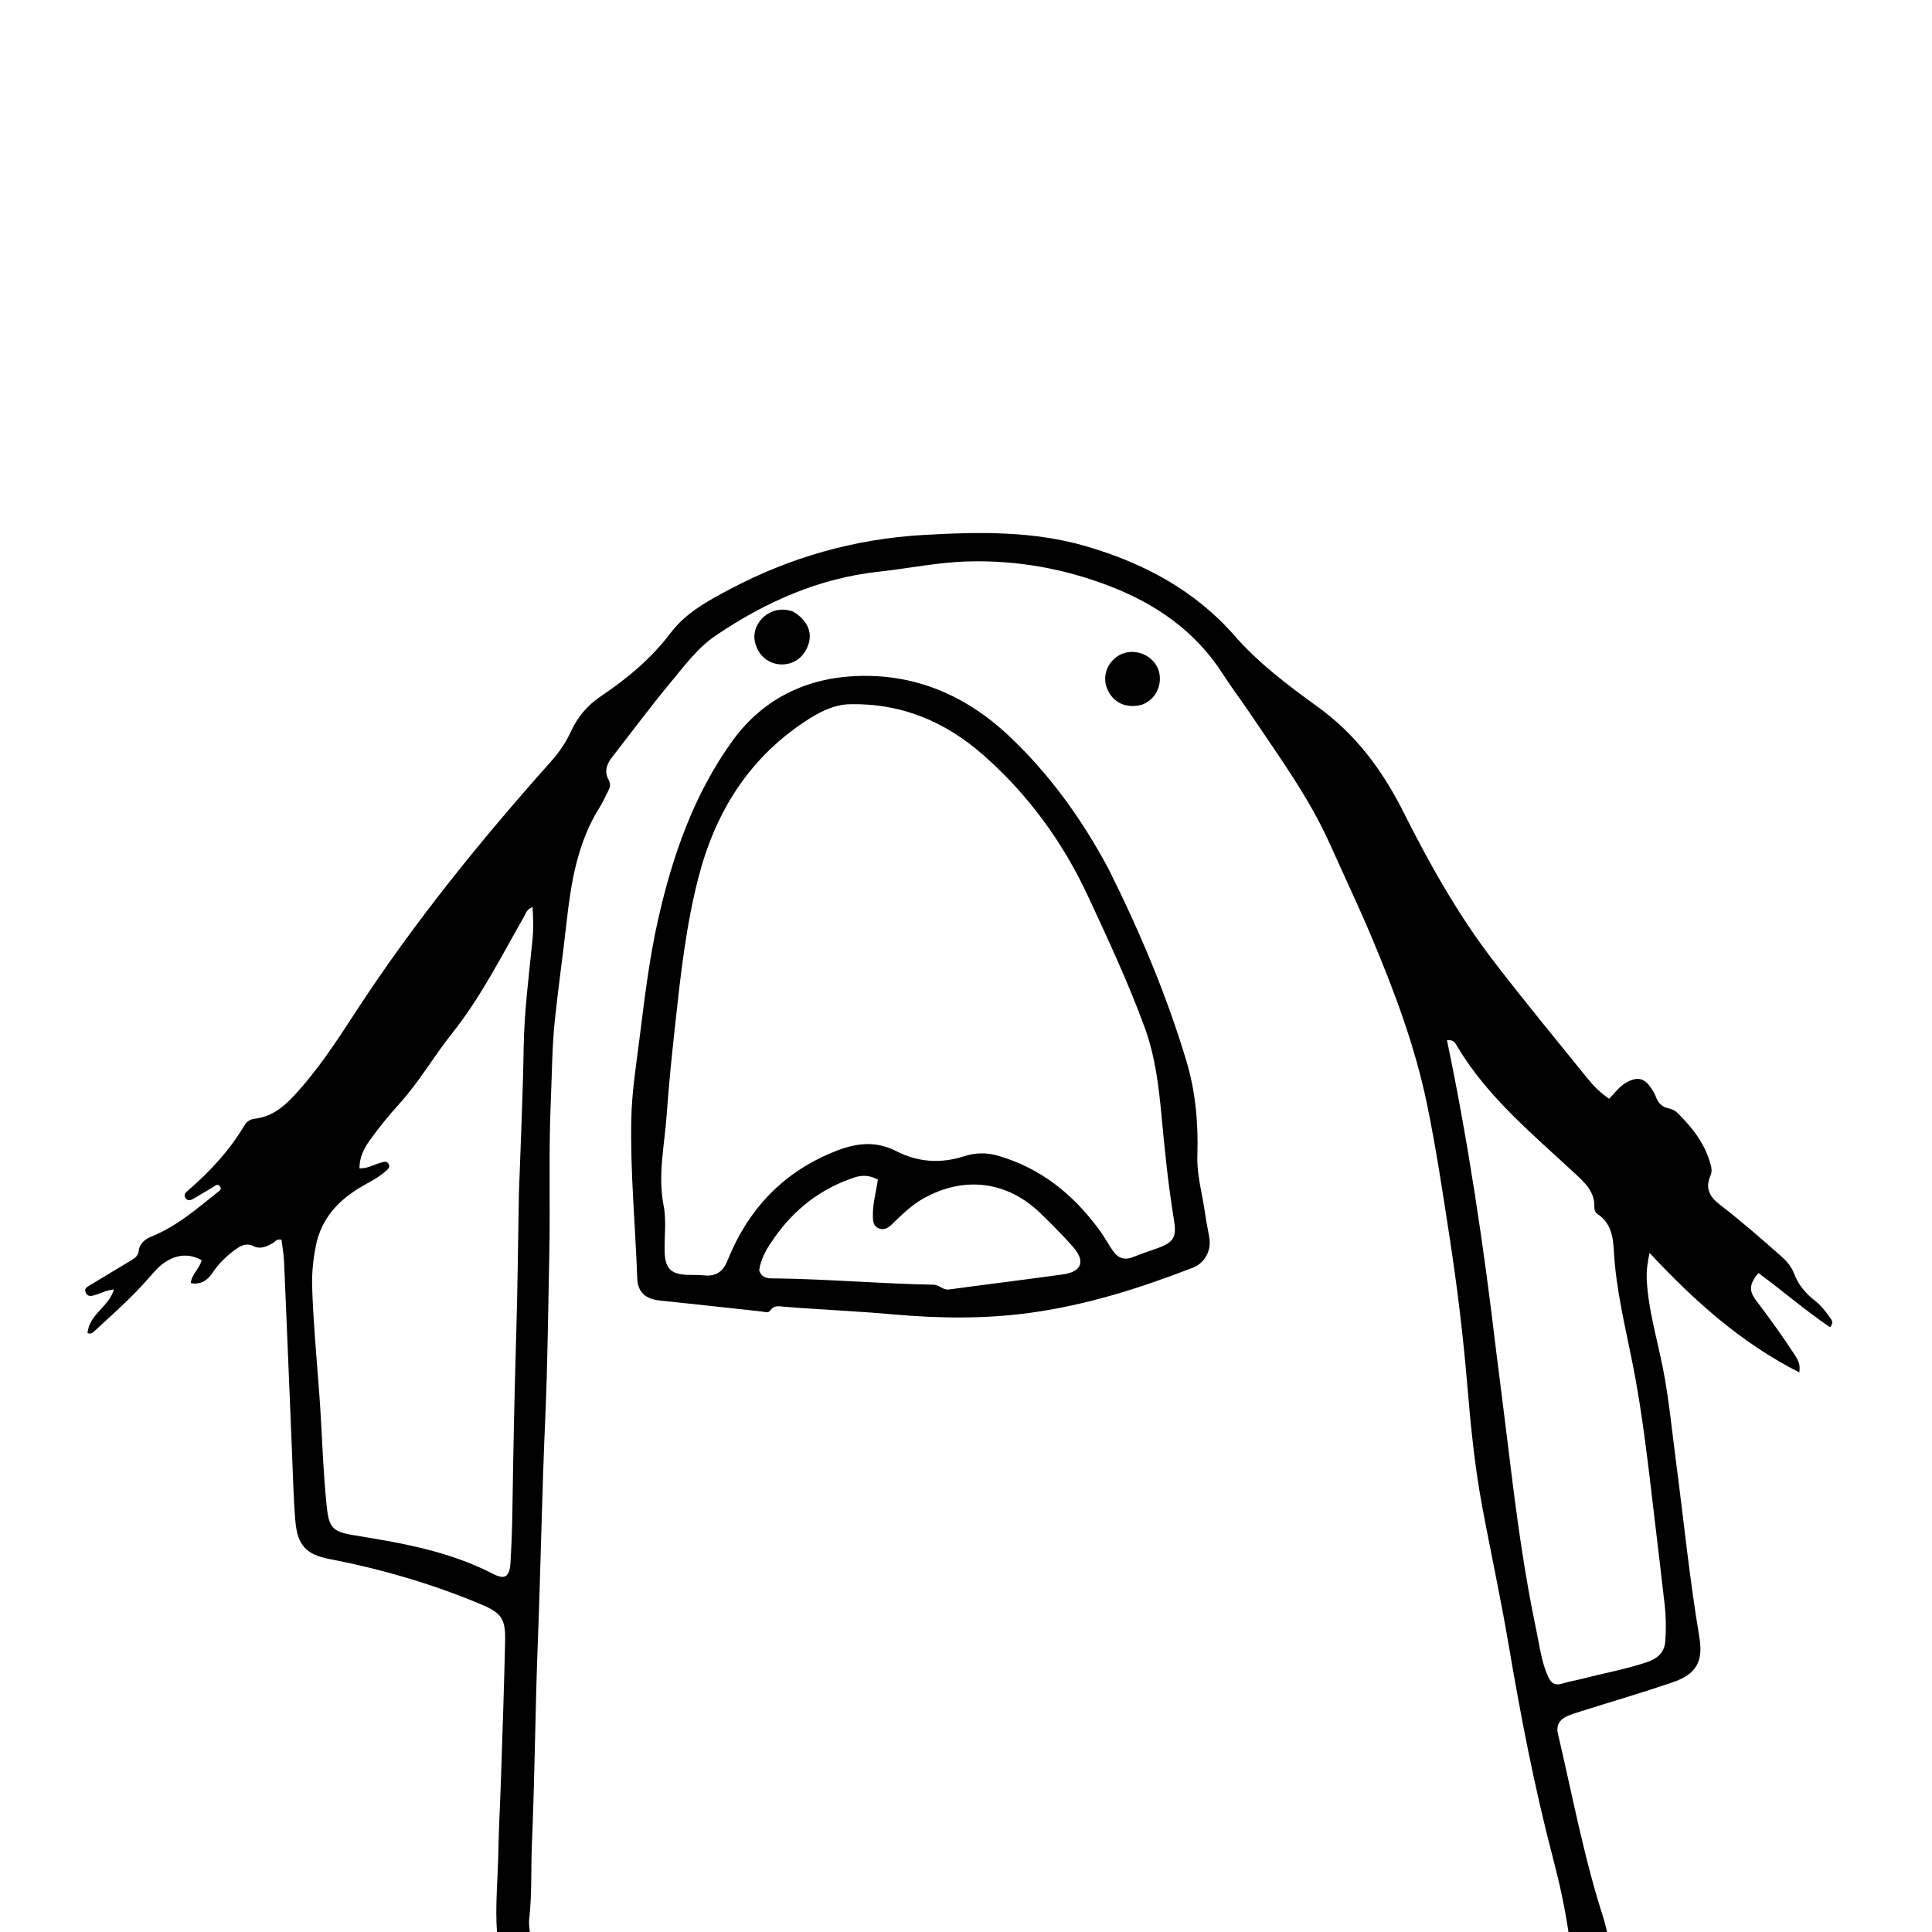 <svg version="1.1" id="Layer_1" xmlns="http://www.w3.org/2000/svg" xmlns:xlink="http://www.w3.org/1999/xlink" x="0px" y="0px"
	 width="100%" viewBox="0 0 1024 1024" enable-background="new 0 0 1024 1024" xml:space="preserve">
<path fill="#000000" opacity="1" stroke="none" 
	d="
M831.469,1025 
	C829.507,1011.417 826.59,998.098 823.132,984.917 
	C813.335,947.572 806.039,909.731 799.59,871.684 
	C795.368,846.779 789.965,822.077 785.373,797.232 
	C781.471,776.122 779.434,754.761 777.627,733.385 
	C775.456,707.701 772.368,682.126 768.448,656.653 
	C764.758,632.676 761.198,608.675 756.271,584.906 
	C749.887,554.105 738.84,524.839 726.678,495.98 
	C719.825,479.719 712.216,463.778 705.018,447.661 
	C693.802,422.545 677.559,400.505 662.354,377.832 
	C657.715,370.915 652.641,364.283 648.154,357.273 
	C633.721,334.722 613.01,320.307 588.487,310.785 
	C564.138,301.33 538.739,296.819 512.766,297.578 
	C497.04,298.037 481.41,301.306 465.705,303.019 
	C433.949,306.484 405.825,319.001 379.615,336.676 
	C369.567,343.452 362.618,353.084 355.1,362.128 
	C344.564,374.802 334.762,388.086 324.603,401.077 
	C321.626,404.885 320.056,408.792 322.646,413.477 
	C323.689,415.363 323.411,417.302 322.38,419.203 
	C320.873,421.984 319.68,424.955 317.992,427.615 
	C305.927,446.634 302.586,468.099 300.166,489.883 
	C298.275,506.903 295.838,523.863 294.058,540.893 
	C292.587,554.969 292.575,569.148 291.947,583.284 
	C290.728,610.766 291.719,638.261 291.128,665.743 
	C290.511,694.383 290.253,723.042 288.999,751.656 
	C287.263,791.254 286.576,830.88 285.048,870.477 
	C283.673,906.097 283.456,941.744 281.923,977.348 
	C281.35,990.655 282.016,1004.007 280.467,1017.281 
	C280.201,1019.559 280.631,1021.917 280.87,1024.619 
	C275.312,1025 269.624,1025 263.468,1025 
	C262.339,1010.328 263.893,995.712 264.151,981.061 
	C264.38,968.075 265.133,955.099 265.555,942.115 
	C266.339,917.98 267.197,893.846 267.73,869.705 
	C268.005,857.296 265.351,854.608 253.735,849.807 
	C228.092,839.206 201.664,831.501 174.427,826.282 
	C162.211,823.941 157.629,818.775 156.566,806.333 
	C155.505,793.899 155.262,781.393 154.739,768.916 
	C153.346,735.647 152.029,702.376 150.588,669.109 
	C150.411,665.026 149.671,660.967 149.215,657.098 
	C146.638,656.392 145.75,658.243 144.381,658.998 
	C141.225,660.74 137.975,662.259 134.447,660.509 
	C130.892,658.746 128.097,659.933 125.227,661.96 
	C120.278,665.456 116.005,669.548 112.621,674.636 
	C110.024,678.542 106.532,681.088 101.093,680.072 
	C101.688,675.217 105.684,672.448 106.916,667.953 
	C100.604,664.459 94.43,664.748 88.283,668.479 
	C84.661,670.679 81.922,673.827 79.194,676.979 
	C70.116,687.466 59.739,696.625 49.551,705.976 
	C48.95,706.528 48.287,707.075 46.377,706.611 
	C47.178,696.643 57.881,692.495 60.376,683.437 
	C56.378,683.706 53.066,685.758 49.439,686.661 
	C47.503,687.144 46.169,686.893 45.38,684.99 
	C44.592,683.09 45.934,682.235 47.236,681.447 
	C54.505,677.048 61.788,672.672 69.069,668.292 
	C71.097,667.072 73.192,665.808 73.489,663.208 
	C74.005,658.707 77.18,656.646 80.805,655.162 
	C93.83,649.833 104.28,640.705 115.09,632.11 
	C116.019,631.371 117.715,630.546 116.662,628.93 
	C115.395,626.986 114.063,628.525 112.852,629.235 
	C109.547,631.171 106.28,633.173 102.964,635.091 
	C101.514,635.93 99.877,636.894 98.467,635.187 
	C96.981,633.388 98.372,632.089 99.652,630.985 
	C111.332,620.911 121.717,609.725 129.624,596.381 
	C130.798,594.399 132.676,593.217 134.916,592.972 
	C143.214,592.062 149.425,587.47 154.916,581.694 
	C168.081,567.849 178.406,551.847 188.769,535.954 
	C219.431,488.928 254.664,445.502 291.967,403.68 
	C296.224,398.908 299.82,393.766 302.471,387.958 
	C306.019,380.186 311.311,373.832 318.381,369.085 
	C332.427,359.656 345.185,349.06 355.54,335.354 
	C363.572,324.723 375.459,318.307 387.15,312.139 
	C419.125,295.271 453.095,285.657 489.26,283.556 
	C518.641,281.849 547.954,281.289 576.483,289.758 
	C606.49,298.666 633.295,312.893 654.424,337.025 
	C667.165,351.576 682.741,363.339 698.423,374.64 
	C718.582,389.166 732.755,408.311 743.759,430.209 
	C757.544,457.642 772.527,484.422 791.213,508.843 
	C807.409,530.009 824.417,550.556 841.158,571.303 
	C844.485,575.426 848.206,579.238 852.896,582.363 
	C855.881,579.332 858.24,575.863 861.946,573.787 
	C867.768,570.526 871.506,571.251 875.123,576.702 
	C876.04,578.084 877,579.511 877.541,581.057 
	C878.734,584.465 880.749,586.695 884.433,587.469 
	C886.007,587.8 887.745,588.536 888.868,589.638 
	C897.142,597.767 904.18,606.721 906.948,618.342 
	C907.351,620.032 907.219,621.688 906.537,623.24 
	C903.683,629.729 906.152,634.323 911.378,638.341 
	C922.477,646.874 933.019,656.087 943.53,665.333 
	C946.591,668.027 949.39,671.057 950.778,674.762 
	C953.102,680.963 957.042,685.595 962.163,689.562 
	C965.332,692.016 967.746,695.272 970.068,698.542 
	C970.933,699.76 971.972,700.976 970.007,703.485 
	C956.816,694.659 944.821,684.048 931.969,674.735 
	C927.137,680.643 926.833,684.091 930.88,689.422 
	C937.936,698.718 944.758,708.174 951.132,717.949 
	C952.738,720.412 954.431,722.916 953.66,727.409 
	C922.796,711.731 898.024,689.505 874.304,664.061 
	C873.06,669.68 872.588,674.106 872.839,678.707 
	C873.696,694.435 878.276,709.462 881.301,724.782 
	C884.556,741.27 886.122,758 888.311,774.64 
	C892.385,805.616 895.49,836.717 900.664,867.551 
	C902.877,880.737 899.066,887.417 886.359,891.729 
	C870.129,897.236 853.668,902.062 837.319,907.221 
	C834.786,908.02 832.203,908.799 829.85,909.994 
	C826.364,911.765 824.772,914.785 825.693,918.709 
	C833.363,951.407 839.492,984.486 849.83,1016.528 
	C850.646,1019.056 851.193,1021.67 851.932,1024.622 
	C845.312,1025 838.625,1025 831.469,1025 
M275.032,632.709 
	C275.911,606.919 277.144,581.135 277.551,555.338 
	C277.857,535.987 280.385,516.88 282.256,497.692 
	C282.8,492.117 282.633,486.594 282.26,480.761 
	C279.211,481.851 278.707,484.134 277.675,485.944 
	C265.635,507.055 254.66,528.845 239.418,547.953 
	C229.862,559.935 222.224,573.357 211.913,584.719 
	C206.185,591.031 200.849,597.619 195.898,604.505 
	C192.853,608.738 190.506,613.488 190.52,619.244 
	C194.867,619.42 198.025,617.315 201.478,616.347 
	C203.068,615.901 204.916,615.033 205.968,616.896 
	C207.024,618.768 205.358,619.934 204.103,621.019 
	C200.034,624.537 195.168,626.8 190.612,629.551 
	C178.856,636.648 170.273,646.236 167.467,660.045 
	C165.976,667.384 165.203,674.893 165.452,682.37 
	C166.072,700.99 167.778,719.547 169.176,738.123 
	C170.686,758.186 171.078,778.325 173.163,798.358 
	C174.333,809.596 176.174,811.848 187.56,813.698 
	C212.89,817.812 238.106,822.169 261.288,834.166 
	C267.763,837.518 270.143,835.703 270.59,827.958 
	C271.099,819.149 271.439,810.323 271.569,801.501 
	C272.023,770.528 272.631,739.562 273.58,708.599 
	C274.346,683.631 274.547,658.646 275.032,632.709 
M792.956,715.816 
	C795.374,735.103 797.859,754.382 800.193,773.68 
	C803.885,804.205 808.054,834.655 814.414,864.76 
	C816.128,872.873 817.064,881.179 820.616,888.843 
	C822.212,892.288 824.352,893.521 828.127,892.324 
	C831.763,891.172 835.574,890.586 839.275,889.625 
	C850.541,886.698 862.04,884.678 873.091,880.917 
	C878.393,879.113 882.2,875.89 882.629,869.984 
	C883.1,863.503 883.043,856.992 882.304,850.525 
	C880.493,834.667 878.614,818.817 876.726,802.968 
	C873.541,776.238 870.607,749.486 865.361,723.031 
	C861.421,703.165 856.504,683.43 855.382,663.089 
	C854.958,655.401 853.837,648.133 846.676,643.43 
	C845.551,642.692 844.974,641.243 845.031,639.904 
	C845.379,631.729 840.059,626.895 834.752,621.964 
	C812.202,601.009 788.239,581.361 772.199,554.364 
	C771.37,552.968 770.563,550.941 766.922,551.31 
	C778.246,605.537 786.368,660.113 792.956,715.816 
z"/>
<path fill="#000000" opacity="1" stroke="none" 
	d="
M587.553,460.56 
	C604.019,493.57 618.225,527.117 628.743,562.115 
	C633.656,578.461 635.194,595.29 634.625,612.416 
	C634.277,622.891 637.35,633.136 638.774,643.499 
	C639.362,647.775 640.321,651.998 640.985,656.264 
	C642.043,663.064 638.441,669.503 632.211,671.919 
	C604.221,682.771 575.727,691.781 545.845,695.84 
	C521.963,699.084 498.082,698.832 474.126,696.699 
	C457.89,695.253 441.599,694.436 425.333,693.326 
	C422.18,693.111 419.032,692.814 415.878,692.608 
	C413.137,692.429 410.325,691.522 408.244,694.611 
	C407.206,696.151 405.144,695.275 403.531,695.102 
	C385.682,693.181 367.843,691.153 349.983,689.341 
	C342.194,688.55 338.016,684.977 337.752,677.57 
	C336.744,649.3 333.999,621.1 334.611,592.762 
	C334.91,578.922 337.049,565.302 338.795,551.633 
	C341.53,530.215 343.992,508.731 348.744,487.645 
	C356.337,453.96 367.514,421.582 387.798,393.226 
	C405.202,368.895 430.178,358.008 459.405,358.226 
	C488.596,358.443 513.72,370.152 534.891,390.158 
	C556.404,410.487 573.468,434.187 587.553,460.56 
M448.936,373.301 
	C440.515,374.029 433.409,377.931 426.542,382.479 
	C396.511,402.369 379.045,430.831 370.179,465.13 
	C363.622,490.494 360.767,516.443 357.928,542.411 
	C356.156,558.624 354.481,574.842 353.334,591.105 
	C352.207,607.073 348.56,622.852 351.756,639.137 
	C353.334,647.174 351.972,655.757 352.301,664.079 
	C352.629,672.369 355.894,675.376 364.101,675.689 
	C367.098,675.804 370.116,675.673 373.093,675.971 
	C379.428,676.603 383.132,674.181 385.622,668.021 
	C396.625,640.802 415.19,621.022 442.965,610.098 
	C453.964,605.772 464.151,604.548 475.088,610.156 
	C486.482,615.998 498.597,616.849 510.966,612.838 
	C516.775,610.954 522.765,610.79 528.695,612.483 
	C551.806,619.081 569.288,633.372 583.134,652.545 
	C585.568,655.915 587.536,659.618 589.901,663.04 
	C592.467,666.752 595.87,668.095 600.321,666.336 
	C604.501,664.684 608.763,663.238 613.005,661.746 
	C622.317,658.471 623.767,655.817 622.156,646.06 
	C619.203,628.17 617.372,610.141 615.697,592.094 
	C614.203,576.006 612.304,559.92 606.735,544.664 
	C598.107,521.026 587.444,498.217 576.87,475.416 
	C563.473,446.524 544.994,421.075 521.008,400.05 
	C500.798,382.333 477.282,372.325 448.936,373.301 
M402.376,673.236 
	C403.891,678.249 408.329,677.533 411.874,677.585 
	C439.51,677.992 467.06,680.43 494.683,680.915 
	C497.946,680.973 499.732,683.891 502.99,683.449 
	C523.073,680.725 543.192,678.261 563.266,675.478 
	C573.384,674.075 575.463,668.566 568.716,660.879 
	C563.342,654.756 557.555,648.976 551.72,643.28 
	C533.835,625.822 510.736,623.058 488.986,635.466 
	C482.665,639.072 477.679,644.181 472.506,649.121 
	C470.61,650.933 468.429,652.16 465.734,651.052 
	C462.948,649.906 462.72,647.436 462.643,644.811 
	C462.448,638.107 464.398,631.688 465.283,625.212 
	C461.267,622.985 457.2,622.628 452.732,624.115 
	C435.046,629.999 421.05,640.873 410.422,656.033 
	C406.916,661.034 403.47,666.23 402.376,673.236 
z"/>
<path fill="#000000" opacity="1" stroke="none" 
	d="
M420.432,324.193 
	C427.632,328.542 430.516,334.625 428.656,340.967 
	C426.573,348.07 420.977,352.331 413.968,352.151 
	C407.159,351.976 401.557,347.134 400.076,339.964 
	C398.042,330.11 408.659,319.72 420.432,324.193 
z"/>
<path fill="#000000" opacity="1" stroke="none" 
	d="
M605.305,373.493 
	C596.828,375.786 589.783,372.385 586.737,364.856 
	C584.131,358.415 586.903,350.861 593.18,347.305 
	C599.304,343.835 607.52,345.617 612.003,351.37 
	C617.362,358.245 614.84,369.943 605.305,373.493 
z"/>
</svg>
